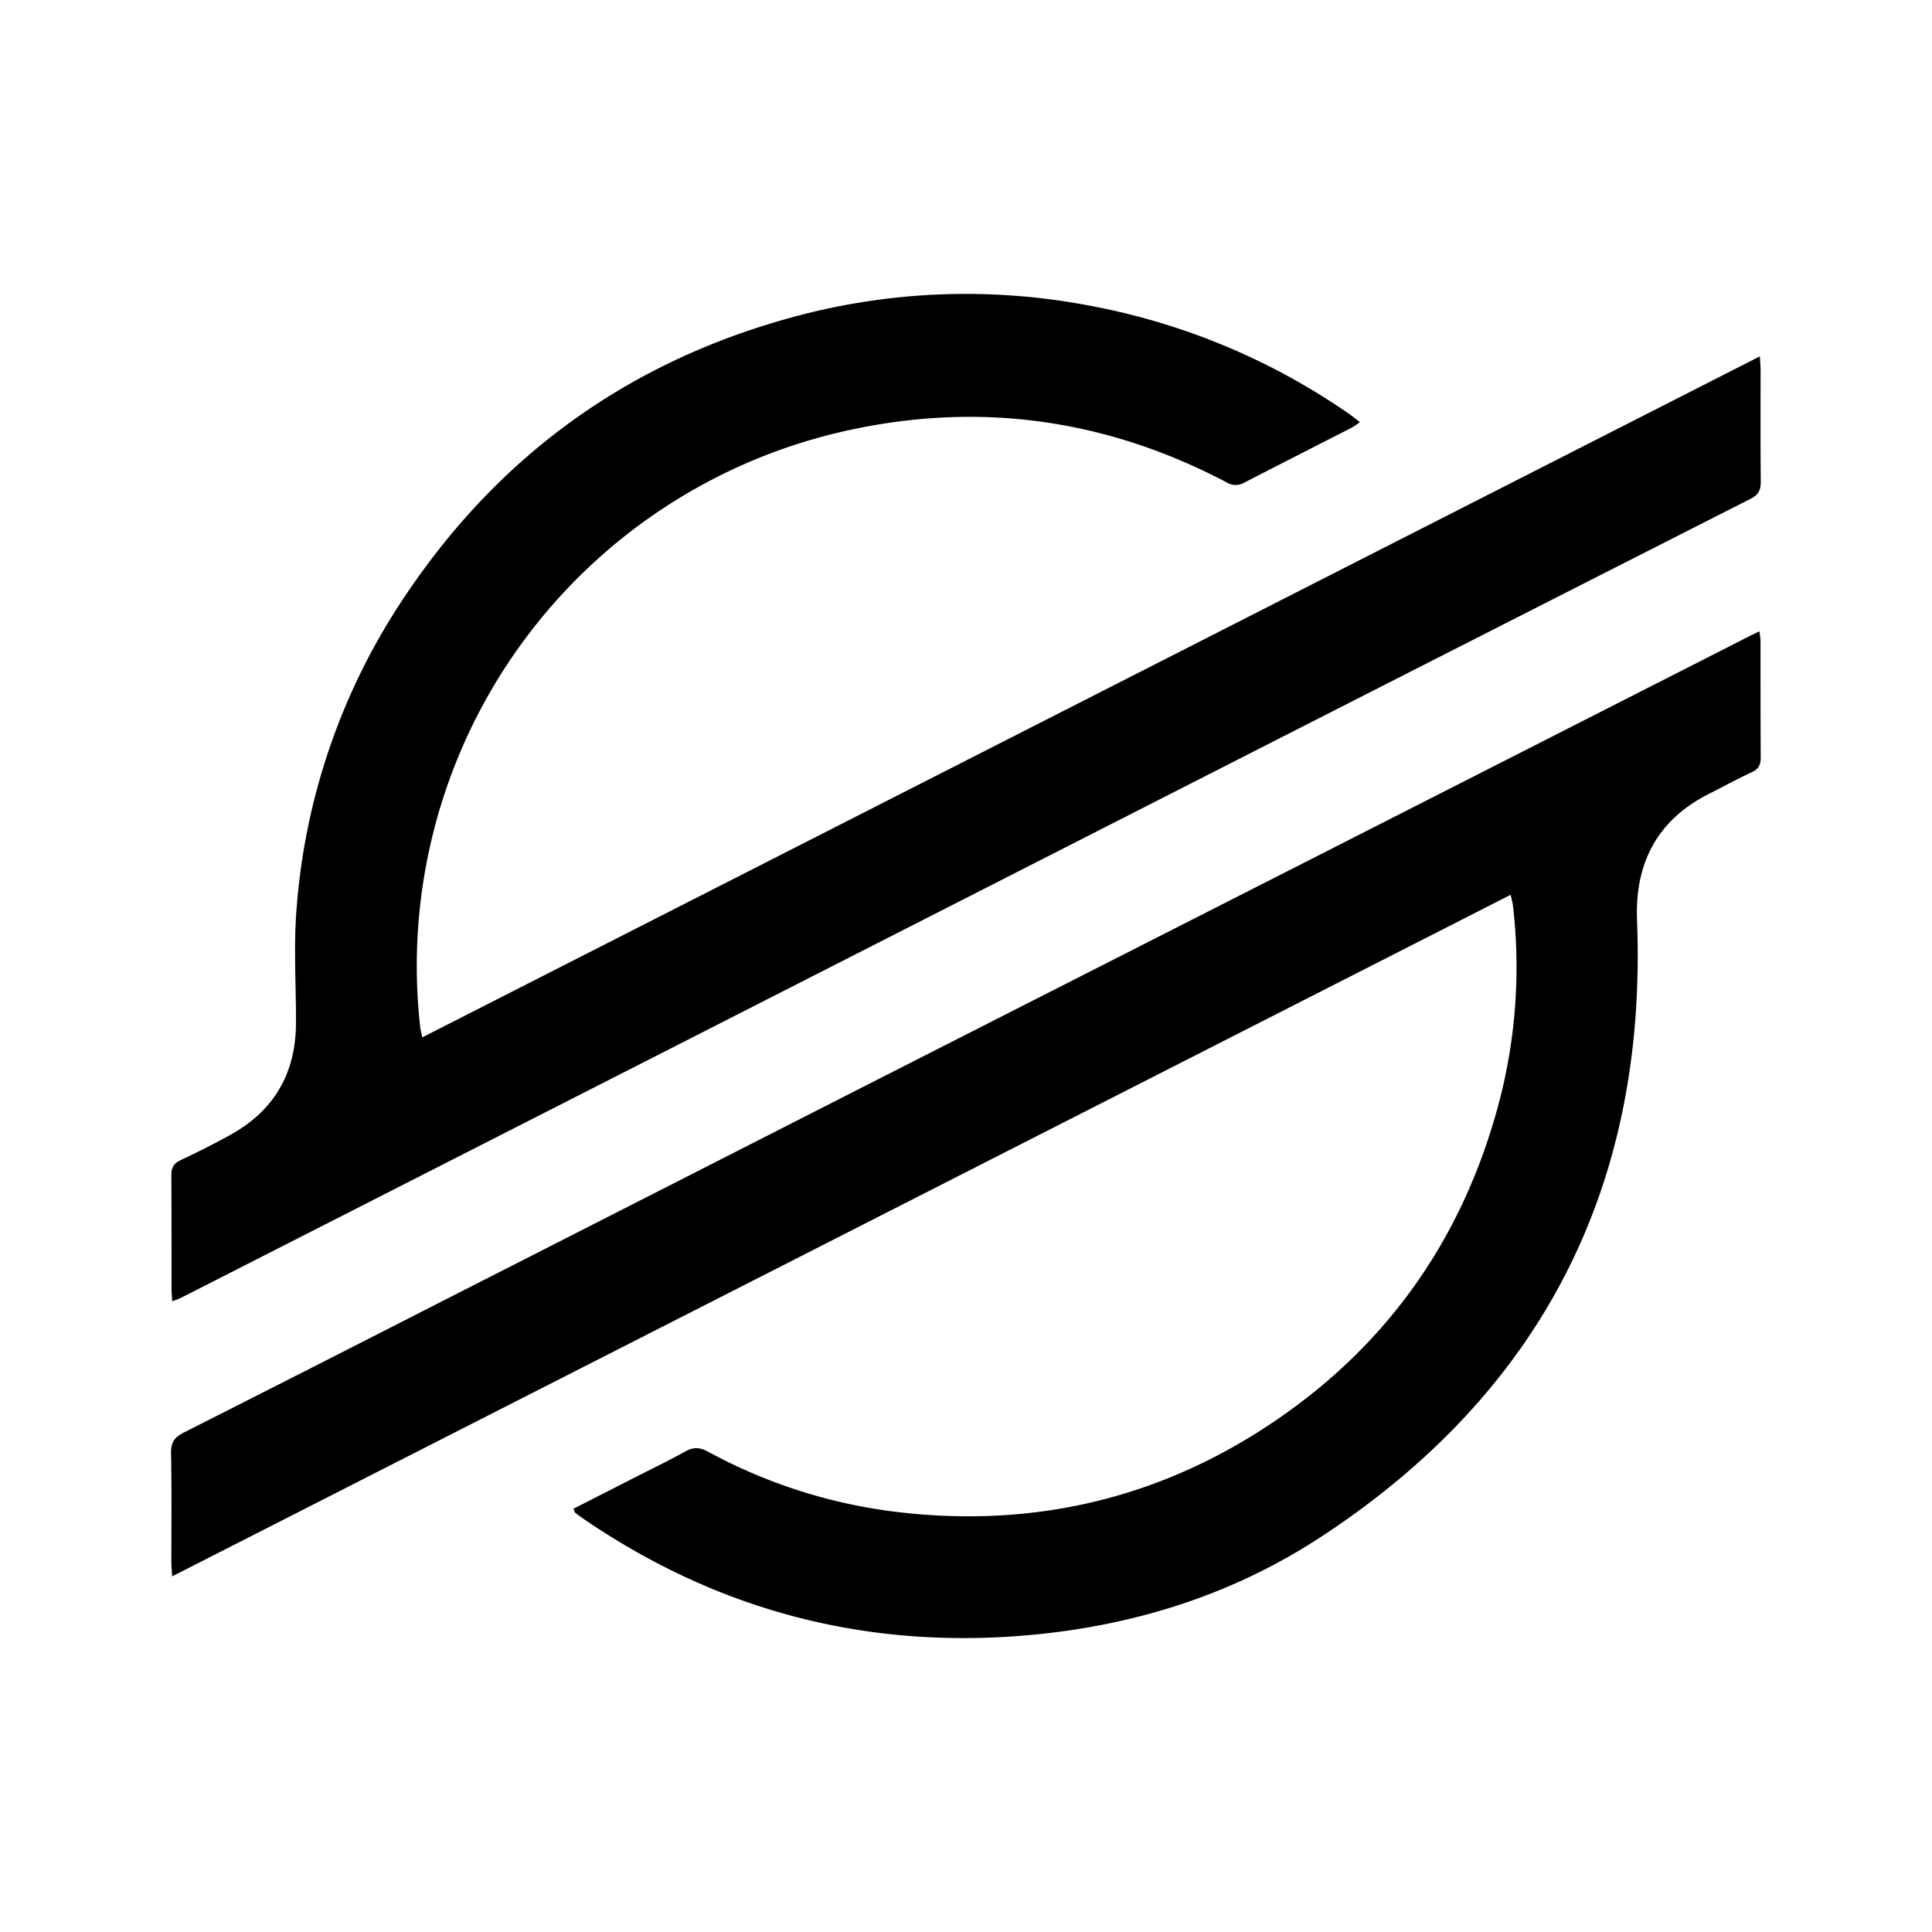 <svg id="Layer_1" data-name="Layer 1" xmlns="http://www.w3.org/2000/svg" viewBox="0 0 612 612"><path d="M133.76,328.61,557.48,112.88c.1,1.86.22,3.1.22,4.34,0,11.78-.06,23.57.06,35.35,0,2.64-.69,4.15-3.18,5.42q-89.52,45.44-178.93,91L189.89,343.62,57.44,411.06c-.79.4-1.64.67-2.87,1.16-.1-1.51-.23-2.63-.23-3.75,0-12,0-24-.06-36.05,0-2.38.61-3.83,2.89-4.89,5.27-2.48,10.48-5.11,15.58-7.91,13.93-7.63,20.93-19.48,21-35.34.07-11.18-.66-22.41,0-33.55a204.63,204.63,0,0,1,35.29-103C159,143.42,200,114.24,251.61,100.32a208.17,208.17,0,0,1,93.25-3.55A212.09,212.09,0,0,1,427.2,131c1.13.78,2.19,1.66,3.58,2.72a25.19,25.19,0,0,1-2.45,1.67c-11.42,5.85-22.85,11.65-34.25,17.53a5.36,5.36,0,0,1-5.53-.12c-38-20-78.07-25.68-120-16.46A173.69,173.69,0,0,0,133.13,325.57C133.22,326.35,133.45,327.11,133.76,328.61Z"/><path d="M181.63,477.93,201,468.07c5.4-2.76,10.87-5.38,16.16-8.33,2.57-1.43,4.58-1.26,7.11.1A166.51,166.51,0,0,0,284.58,479c39.9,4.67,77.41-3,111.73-24C436.73,430.16,463,394.52,475,348.64a168.71,168.71,0,0,0,4.26-61.78c-.1-.91-.38-1.79-.73-3.41l-424,215.9c-.11-1.82-.25-3.12-.25-4.43,0-11.55.13-23.1-.1-34.64-.06-3.31,1.11-5,3.93-6.43q42.75-21.62,85.43-43.43,63.74-32.44,127.47-64.9Q344.33,308.23,417.6,271l136.23-69.31c1-.52,2.07-1,3.52-1.71.14,1.33.33,2.32.33,3.3,0,12.25,0,24.5.06,36.75,0,2.29-.68,3.59-2.82,4.58-4.64,2.16-9.15,4.62-13.72,6.94-16.15,8.18-23.34,21.8-22.64,39.86,3.3,83.88-29.89,149.42-100.16,195.46-27.65,18.11-58.58,27.93-91.54,31q-77.75,7.25-142.2-36.87c-.87-.59-1.7-1.23-2.52-1.88C182,479,182,478.71,181.63,477.93Z"/></svg>